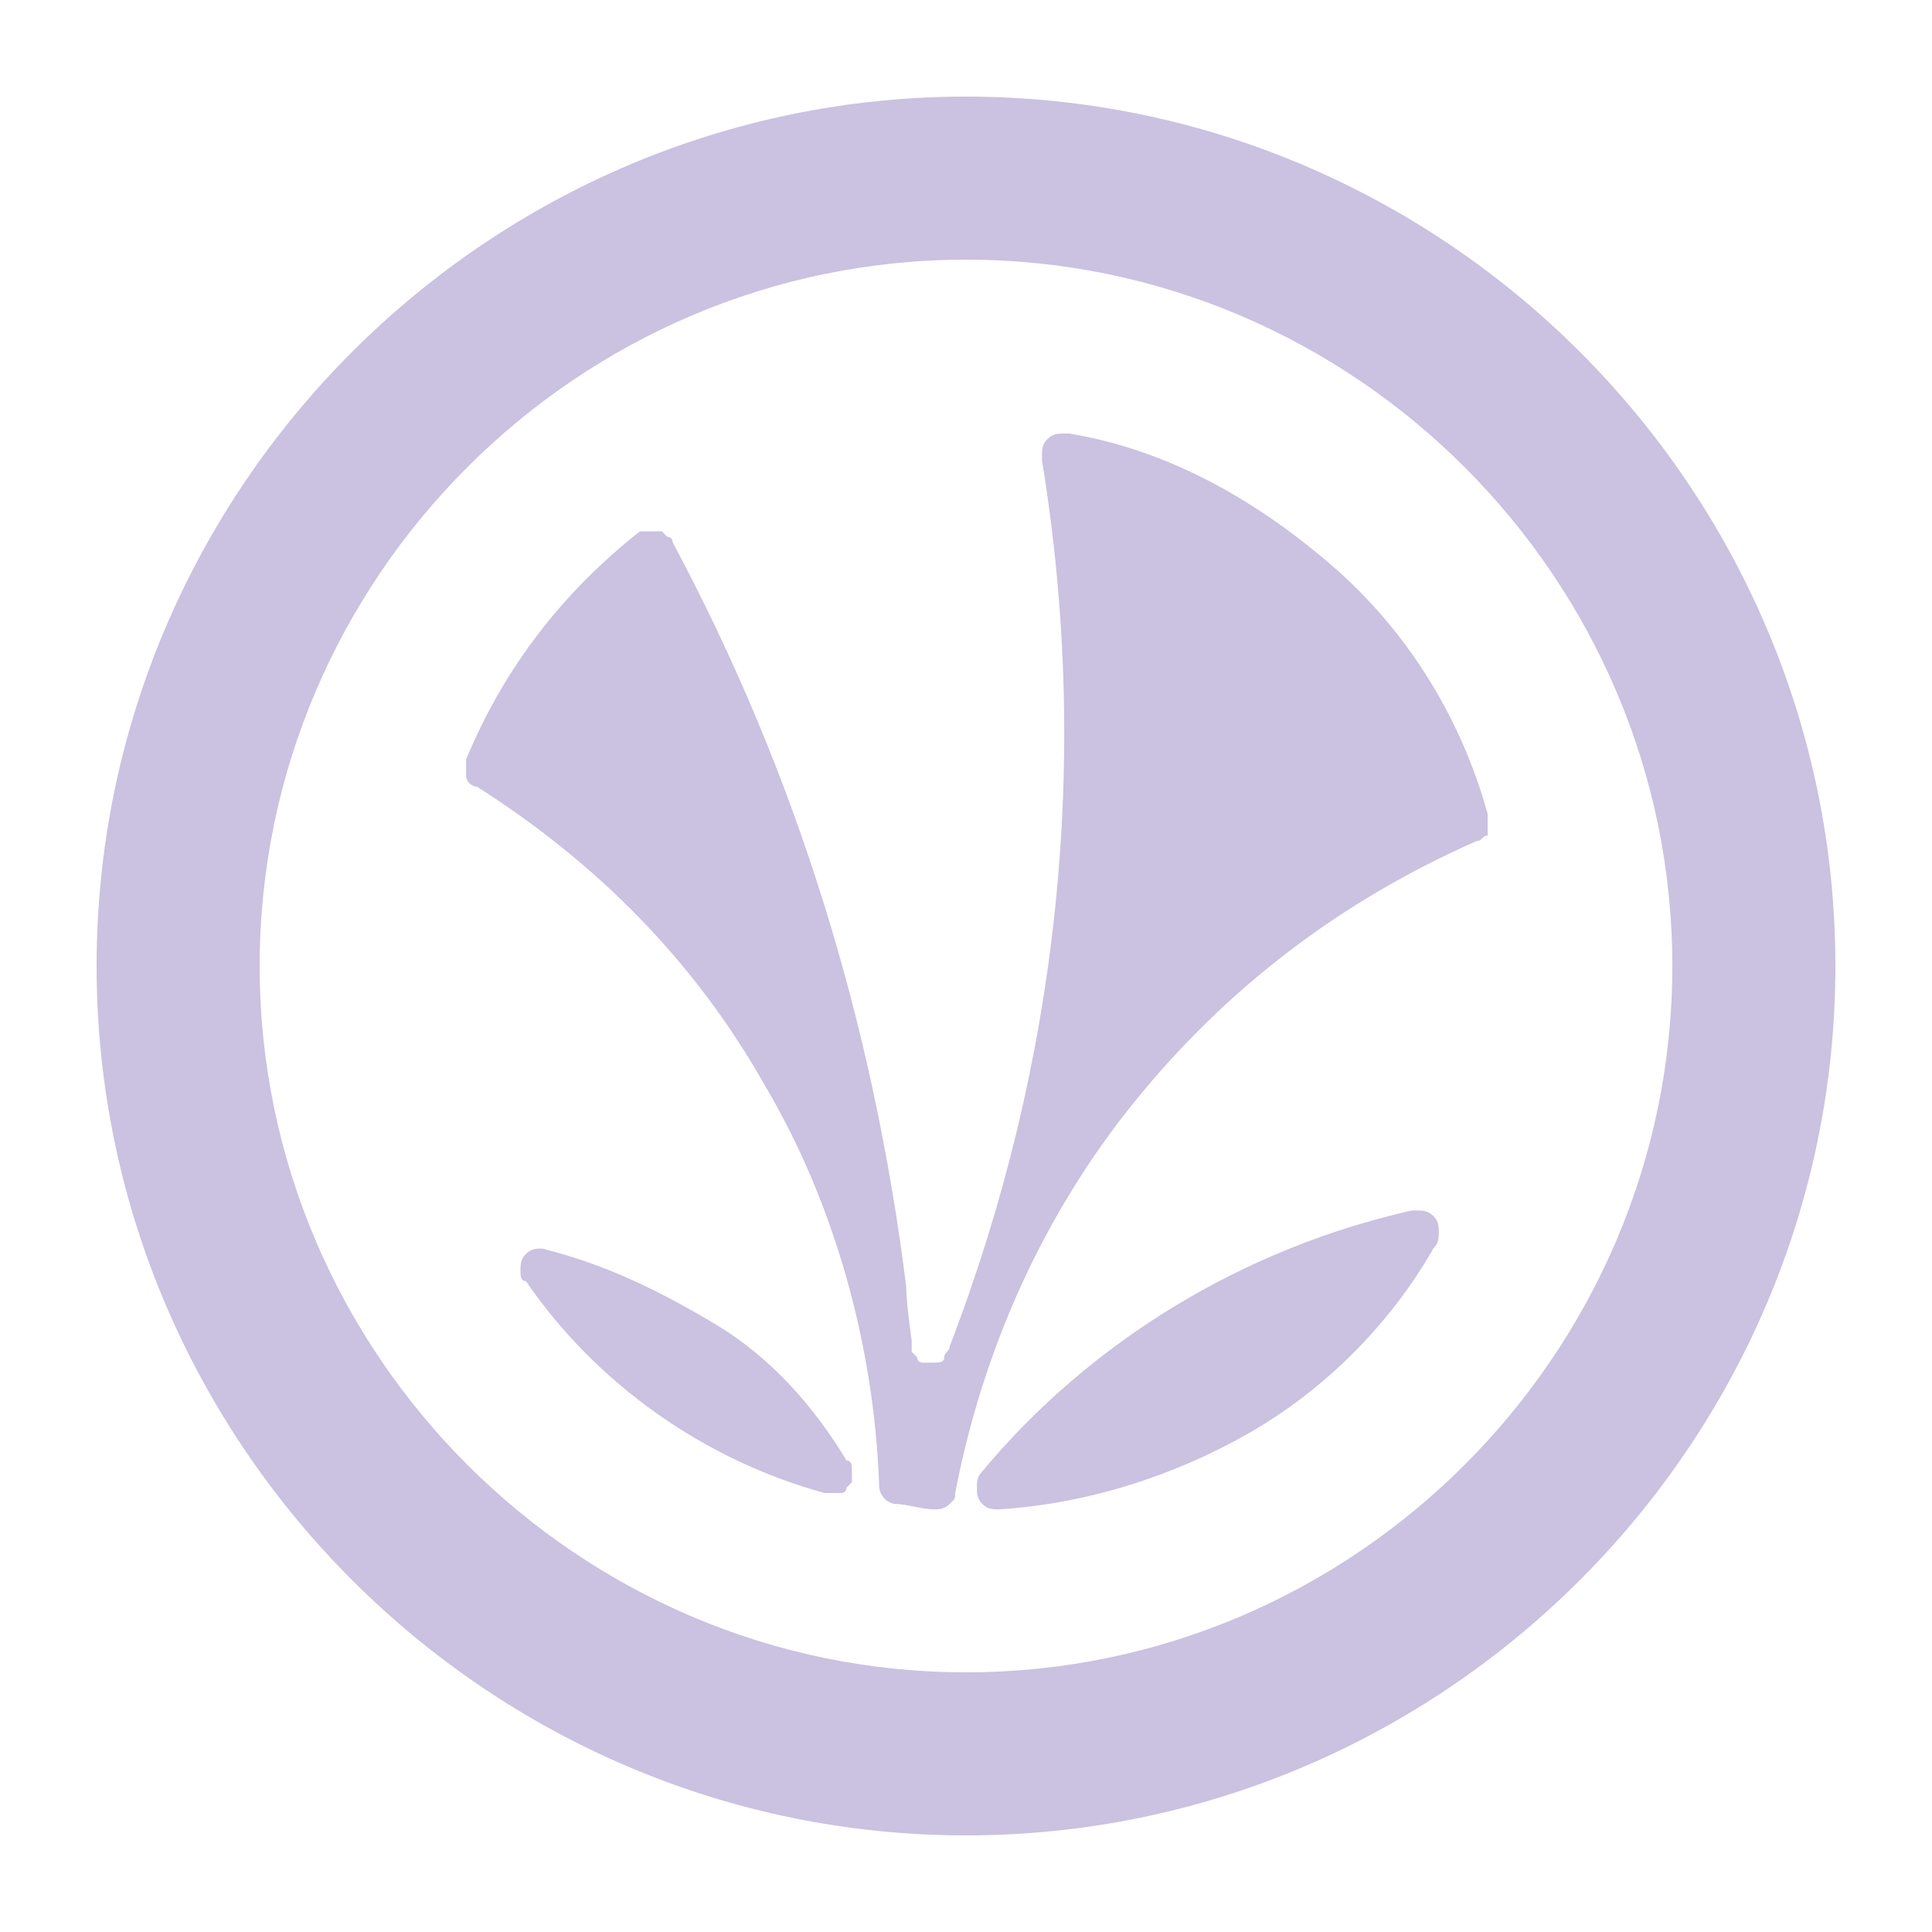 <svg width="20" height="20" viewBox="0 0 20 20" fill="none" xmlns="http://www.w3.org/2000/svg">
<g clip-path="url(#clip0_9_368)">
<path fill-rule="evenodd" clip-rule="evenodd" d="M2.688 10C2.688 14.018 5.982 17.312 10 17.312C14.018 17.312 17.312 14.018 17.312 10C17.312 5.982 14.018 2.688 10 2.688C5.982 2.688 2.688 5.982 2.688 10ZM10 19C5.05 19 1 14.95 1 10C1 5.05 5.05 1 10 1C14.95 1 19 5.05 19 10C19 14.95 14.95 19 10 19Z" fill="#CBC1E0"/>
<path d="M8.763 15.119C8.425 14.556 7.975 14.05 7.413 13.713C6.85 13.375 6.288 13.094 5.613 12.925C5.556 12.925 5.5 12.925 5.444 12.981C5.388 13.037 5.388 13.094 5.388 13.15C5.388 13.206 5.388 13.262 5.444 13.262C6.175 14.331 7.3 15.119 8.538 15.456H8.594C8.65 15.456 8.65 15.456 8.706 15.456C8.706 15.456 8.763 15.456 8.763 15.4L8.819 15.344C8.819 15.344 8.819 15.287 8.819 15.231C8.819 15.175 8.819 15.119 8.763 15.119Z" fill="#CBC1E0"/>
<path d="M15.4 8.481V8.425C15.119 7.413 14.556 6.513 13.769 5.838C12.981 5.163 12.081 4.656 11.069 4.488H11.012C10.956 4.488 10.9 4.488 10.844 4.544C10.787 4.6 10.787 4.656 10.787 4.713V4.769C11.294 7.863 10.956 11.012 9.831 13.938C9.831 13.994 9.775 13.994 9.775 14.05C9.775 14.106 9.719 14.106 9.663 14.106C9.606 14.106 9.606 14.106 9.55 14.106C9.55 14.106 9.494 14.106 9.494 14.05L9.438 13.994C9.438 13.994 9.438 13.938 9.438 13.881C9.438 13.881 9.381 13.488 9.381 13.319C9.044 10.619 8.256 8.031 6.963 5.613C6.963 5.556 6.906 5.556 6.906 5.556L6.85 5.5C6.85 5.5 6.794 5.5 6.738 5.5C6.681 5.5 6.681 5.5 6.625 5.5C5.838 6.119 5.219 6.906 4.825 7.863C4.825 7.919 4.825 7.975 4.825 8.031C4.825 8.088 4.881 8.144 4.938 8.144C6.175 8.931 7.188 9.944 7.919 11.238C8.65 12.475 9.044 13.938 9.1 15.344C9.1 15.4 9.1 15.456 9.156 15.513C9.213 15.569 9.269 15.569 9.269 15.569C9.381 15.569 9.55 15.625 9.663 15.625C9.719 15.625 9.775 15.625 9.831 15.569C9.888 15.513 9.888 15.513 9.888 15.456C10.169 13.994 10.787 12.588 11.744 11.406C12.7 10.225 13.881 9.325 15.287 8.706C15.344 8.706 15.344 8.65 15.4 8.65C15.4 8.538 15.4 8.538 15.4 8.481Z" fill="#CBC1E0"/>
<path d="M14.894 12.756C14.894 12.7 14.894 12.644 14.838 12.588C14.781 12.531 14.725 12.531 14.669 12.531H14.613C12.869 12.925 11.294 13.881 10.169 15.231C10.113 15.287 10.113 15.344 10.113 15.4C10.113 15.456 10.113 15.512 10.169 15.569C10.225 15.625 10.281 15.625 10.338 15.625C11.238 15.569 12.137 15.287 12.925 14.838C13.713 14.387 14.387 13.713 14.838 12.925C14.894 12.869 14.894 12.812 14.894 12.756Z" fill="#CBC1E0"/>
</g>
<defs>
<clipPath id="clip0_9_368">
<rect width="18" height="18" fill="white" transform="translate(1 1)"/>
</clipPath>
</defs>
</svg>
